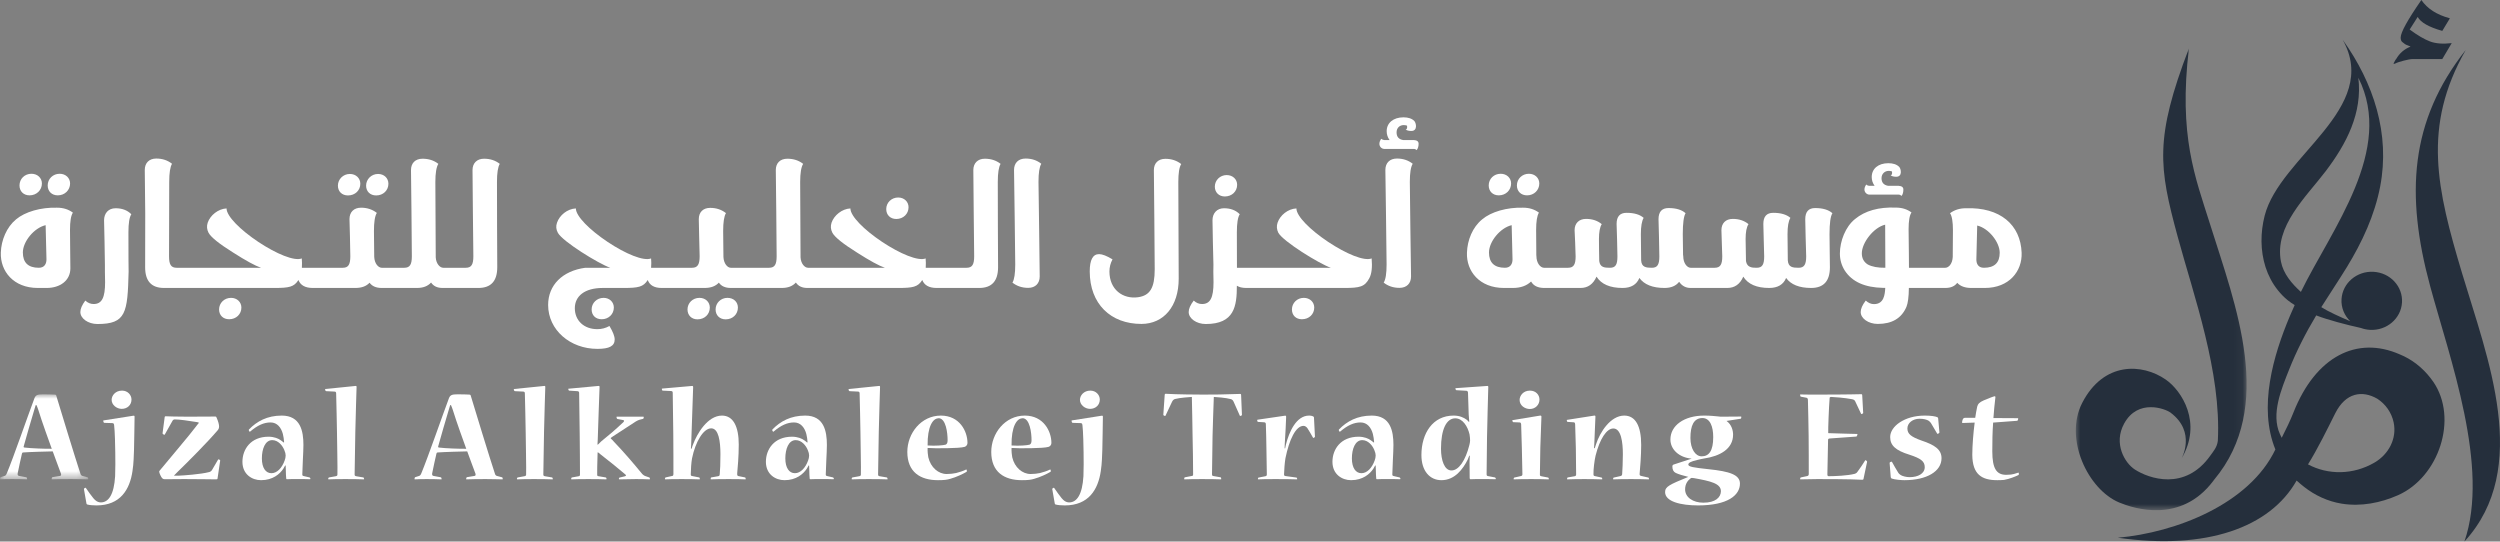 <?xml version="1.0" encoding="UTF-8"?>
<svg width="277px" height="60px" viewBox="0 0 277 60" version="1.1" xmlns="http://www.w3.org/2000/svg" xmlns:xlink="http://www.w3.org/1999/xlink">
    <rect x="0" y="0" width="277" height="60" fill="#808080" stroke="none"/>
    <title>logo</title>
    <defs>
        <polygon id="path-1" points="0 0 18.924 0 18.924 51.174 0 51.174"></polygon>
        <polygon id="path-3" points="0 0 9.781 0 9.781 9.422 0 9.422"></polygon>
    </defs>
    <g id="Page-1" stroke="none" stroke-width="1" fill="none" fill-rule="evenodd">
        <g id="home-v2" transform="translate(-1405, -81)">
            <g id="Rectangle-18-copy-18" transform="translate(-8.463, -184)">
                <g id="Group-33" transform="translate(7, 0)">
                    <g id="logo" transform="translate(1406.463, 265)">
                        <g id="Group-10" transform="translate(230, 0)">
                            <path d="M42.784,30.23 C40.025,20.991 38.34,14.053 43.208,5.532 C37,13.397 36.525,21.592 39.249,31.66 C41.43,39.721 45.893,51.777 43.058,60 C50.531,51.866 45.59,39.627 42.784,30.23" id="Fill-1" fill="#252F3C"></path>
                            <path d="M33.108,51.245 C30.727,52.639 27.932,52.635 25.727,51.453 C26.764,49.794 27.957,47.378 28.735,45.813 C29.894,43.484 31.746,43.22 33.414,44.186 C34.317,44.775 34.986,45.705 35.218,46.809 C35.591,48.58 34.676,50.325 33.108,51.245 M22.729,28.984 C21.975,25.067 25.515,21.827 27.691,18.961 C30.014,15.902 31.767,12.505 31.305,8.618 C35.338,16.625 28.342,25.376 24.939,32.343 C23.934,31.439 22.986,30.318 22.729,28.984 M39.322,41.914 C39.322,41.914 39.323,41.913 39.323,41.913 C39.321,41.91 39.317,41.907 39.314,41.903 C38.387,40.7 37.2,39.792 35.885,39.261 C31.147,37.179 26.576,39.495 24.122,45.688 C23.769,46.582 23.315,47.528 22.815,48.506 C22.743,48.369 22.674,48.23 22.61,48.086 C21.612,45.858 22.782,43.105 23.628,40.963 C24.45,38.882 25.481,36.876 26.637,34.947 C27.89,35.434 29.986,35.989 31.597,36.343 C31.909,36.457 32.244,36.528 32.595,36.548 C34.446,36.652 36.034,35.296 36.142,33.52 C36.251,31.743 34.839,30.219 32.987,30.115 C31.137,30.011 29.549,31.366 29.441,33.143 C29.382,34.09 29.76,34.964 30.404,35.591 C29.227,35.087 27.991,34.539 27.199,34.032 C28.134,32.544 29.121,31.086 30.038,29.588 C31.737,26.81 33.112,23.845 33.724,20.662 C34.842,14.844 33.006,9.201 29.569,4.402 C33.835,12.028 22.596,17.311 20.921,23.912 C20.45,25.766 20.435,27.765 21.023,29.597 C21.318,30.514 21.771,31.385 22.38,32.148 C22.704,32.554 23.07,32.936 23.479,33.265 C23.723,33.461 23.982,33.638 24.25,33.803 C24.07,34.2 23.895,34.598 23.726,34.999 C21.868,39.397 20.204,45.133 22.112,49.8 C19.226,55.845 11.105,59.006 4.655,59.58 C14.45,60.975 21.517,58.46 24.464,53.247 C24.751,53.507 25.039,53.746 25.308,53.957 C26.509,54.897 27.931,55.557 29.462,55.806 C31.583,56.151 33.778,55.722 35.713,54.862 C40.237,52.85 42.394,46.37 39.611,42.308 C39.518,42.173 39.421,42.042 39.322,41.914" id="Fill-3" fill="#252F3C"></path>
                            <path d="M35.777,6.881 C35.936,6.83 36.11,6.779 36.3,6.728 C36.489,6.677 36.678,6.634 36.868,6.598 C37.057,6.561 37.22,6.543 37.356,6.543 L40.605,6.543 L41.651,4.776 C40.681,4.893 39.878,4.831 39.242,4.591 C38.606,4.351 37.856,3.911 36.993,3.271 L37.879,1.876 C38.212,2.486 39.121,3.003 40.605,3.424 L41.447,2.028 C39.992,1.636 38.939,0.96 38.288,0 C36.758,2.21 35.993,3.599 35.993,4.166 C35.993,4.297 36.012,4.405 36.05,4.493 C36.087,4.58 36.152,4.653 36.243,4.711 L36.47,4.885 C36.531,4.929 36.641,4.98 36.799,5.038 C36.959,5.096 37.053,5.14 37.084,5.169 C36.402,5.431 35.872,5.889 35.493,6.543 C35.463,6.557 35.417,6.627 35.356,6.75 C35.296,6.874 35.25,6.957 35.22,7.001 L35.22,7.088 L35.379,7.045 C35.485,6.986 35.618,6.932 35.777,6.881" id="Fill-5" fill="#252F3C"></path>
                            <g id="Group-9" transform="translate(0, 5.358)">
                                <mask id="mask-2" fill="white">
                                    <use xlink:href="#path-1"></use>
                                </mask>
                                <g id="Clip-8"></g>
                                <path d="M15.222,47.937 C15.255,47.893 15.285,47.85 15.318,47.806 C22.117,39.677 17.737,28.593 14.86,19.439 C13.238,14.281 11.366,9.71 12.533,0 C8.705,10.009 9.205,13.175 11.272,20.81 C13.056,27.398 16.135,35.839 15.736,43.491 C15.64,44.214 15.267,44.611 14.921,45.101 C12.1,49.105 8.067,47.654 6.535,46.66 C5.43,45.942 4.137,43.789 5.359,41.566 C6.889,38.782 9.92,39.929 10.498,40.362 C13.377,42.52 11.709,45.454 11.709,45.454 C14.061,41.5 11.728,37.924 9.972,36.703 C7.359,34.887 3.081,34.683 0.71,39.278 C-1.331,43.235 1.333,48.878 4.818,50.324 C6.407,50.983 11.625,52.705 15.222,47.937" id="Fill-7" fill="#252F3C" mask="url(#mask-2)"></path>
                            </g>
                        </g>
                        <g id="Group-106" transform="translate(0, 13)">
                            <path d="M4.301,16.669 C3.122,16.669 2.533,16.099 2.533,14.971 C2.533,13.78 3.763,12.248 5.056,11.948 L5.149,15.737 C5.149,16.224 4.932,16.669 4.301,16.669 M6.318,10.012 C4.508,9.96 2.781,10.467 1.778,11.306 C0.733,12.165 0.133,13.614 0.092,14.991 C0.019,17.052 1.498,18.905 4.187,18.905 L5.18,18.905 C6.639,18.905 7.797,18.097 7.797,16.731 C7.797,16.617 7.787,15.934 7.776,14.681 L7.756,12.476 C7.756,11.533 7.859,10.892 8.076,10.56 C7.59,10.198 7.011,10.012 6.318,10.012" id="Fill-1" fill="#FFFFFF"></path>
                            <path d="M6.401,8.645 C7.177,8.645 7.766,8.065 7.766,7.33 C7.766,6.719 7.28,6.253 6.608,6.253 C5.873,6.253 5.284,6.812 5.284,7.547 C5.284,8.2 5.739,8.645 6.401,8.645" id="Fill-3" fill="#FFFFFF"></path>
                            <path d="M3.277,8.645 C4.053,8.645 4.643,8.065 4.643,7.33 C4.643,6.719 4.156,6.253 3.484,6.253 C2.739,6.253 2.16,6.812 2.16,7.547 C2.16,8.2 2.615,8.645 3.277,8.645" id="Fill-5" fill="#FFFFFF"></path>
                            <path d="M12.803,10.074 C12.017,10.074 11.531,10.622 11.531,11.409 C11.531,11.565 11.552,12.362 11.583,13.78 C11.614,15.199 11.624,16.048 11.624,16.327 L11.624,17.104 C11.634,17.466 11.645,17.859 11.645,18.263 C11.645,19.992 11.283,20.686 10.373,20.686 C10.042,20.686 9.731,20.562 9.452,20.303 C9.09,20.789 8.904,21.214 8.904,21.576 C8.904,22.28 9.752,22.901 10.797,22.901 C13.972,22.901 14.137,21.669 14.251,17.104 C14.241,16.783 14.23,15.333 14.23,12.734 C14.23,11.741 14.334,11.078 14.551,10.736 C14.106,10.291 13.527,10.074 12.803,10.074" id="Fill-7" fill="#FFFFFF"></path>
                            <path d="M25.598,20.002 C24.853,20.002 24.274,20.572 24.274,21.286 C24.274,21.939 24.729,22.373 25.391,22.373 C26.166,22.373 26.746,21.814 26.746,21.079 C26.746,20.468 26.259,20.002 25.598,20.002" id="Fill-9" fill="#FFFFFF"></path>
                            <path d="M38.557,8.655 C39.343,8.655 39.923,8.096 39.923,7.361 C39.923,6.74 39.437,6.274 38.764,6.274 C38.03,6.274 37.44,6.854 37.44,7.568 C37.44,8.22 37.895,8.655 38.557,8.655" id="Fill-11" fill="#FFFFFF"></path>
                            <path d="M41.681,8.655 C42.457,8.655 43.036,8.096 43.036,7.361 C43.036,6.74 42.56,6.274 41.888,6.274 C41.153,6.274 40.564,6.854 40.564,7.568 C40.564,8.22 41.019,8.655 41.681,8.655" id="Fill-13" fill="#FFFFFF"></path>
                            <path d="M53.627,4.586 C52.841,4.586 52.355,5.083 52.355,5.839 C52.355,5.994 52.365,7.558 52.396,10.519 L52.448,15.395 C52.448,16.296 52.241,16.669 51.61,16.669 L50.307,16.669 L49.893,16.669 L49.107,16.669 C48.745,16.669 48.321,16.224 48.28,15.519 C48.249,9.96 48.238,7.175 48.238,7.164 C48.238,6.171 48.352,5.498 48.569,5.156 C48.083,4.773 47.494,4.586 46.821,4.586 C46.004,4.586 45.539,5.083 45.539,5.839 L45.591,10.519 C45.622,13.48 45.632,15.105 45.632,15.395 C45.632,16.296 45.425,16.669 44.794,16.669 L43.491,16.669 L43.077,16.669 L42.291,16.669 C41.919,16.658 41.495,16.213 41.464,15.457 L41.433,12.6 C41.433,11.606 41.536,10.933 41.753,10.591 C41.267,10.208 40.678,10.012 40.005,10.012 C39.209,10.012 38.723,10.498 38.723,11.275 C38.723,11.43 38.744,12.082 38.775,13.242 C38.806,14.391 38.816,15.105 38.816,15.385 C38.816,16.296 38.609,16.669 37.988,16.669 L36.675,16.669 L36.261,16.669 L33.448,16.669 C33.468,16.306 33.468,15.954 33.437,15.633 C32.62,15.965 30.614,15.126 28.618,13.801 C26.632,12.476 25.101,10.954 25.101,10.094 C24.181,10.136 23.291,10.85 23.012,11.678 C22.888,12.061 22.919,12.424 23.105,12.786 C23.363,13.273 24.274,14.008 25.846,14.991 C27.242,15.882 28.266,16.441 28.918,16.669 L21.812,16.669 L21.192,16.669 L19.568,16.669 C18.937,16.669 18.73,16.296 18.73,15.395 C18.73,15.292 18.73,13.915 18.74,11.264 C18.75,8.624 18.75,7.247 18.75,7.154 C18.75,6.16 18.854,5.487 19.061,5.146 C18.575,4.763 17.995,4.566 17.313,4.566 C16.527,4.566 16.041,5.052 16.041,5.829 L16.092,10.664 C16.082,13.138 16.082,15.116 16.082,16.617 C16.082,18.139 16.775,18.905 18.171,18.905 L21.192,18.905 L21.812,18.905 L30.407,18.905 C32.031,18.905 32.579,18.801 33.065,18.025 C33.293,18.605 33.81,18.895 34.617,18.905 L36.261,18.905 L36.675,18.905 L39.385,18.905 C40.078,18.905 40.595,18.708 40.947,18.325 C41.226,18.708 41.671,18.905 42.291,18.905 L43.077,18.905 L43.491,18.905 L46.201,18.905 C46.883,18.905 47.401,18.708 47.763,18.305 C48.032,18.708 48.456,18.905 49.035,18.905 L49.893,18.905 L50.307,18.905 L53.006,18.905 C54.403,18.905 55.096,18.139 55.096,16.607 L55.075,11.968 C55.065,8.997 55.065,7.392 55.065,7.164 C55.065,6.171 55.168,5.498 55.375,5.156 C54.889,4.773 54.31,4.586 53.627,4.586" id="Fill-15" fill="#FFFFFF"></path>
                            <path d="M65.553,21.286 C65.553,21.939 65.997,22.373 66.67,22.373 C67.425,22.373 68.014,21.814 68.014,21.079 C68.014,20.468 67.538,20.002 66.877,20.002 C66.132,20.002 65.553,20.572 65.553,21.286" id="Fill-17" fill="#FFFFFF"></path>
                            <path d="M77.499,20.002 C76.754,20.002 76.175,20.572 76.175,21.286 C76.175,21.939 76.63,22.384 77.282,22.384 C78.068,22.384 78.647,21.825 78.647,21.079 C78.647,20.468 78.171,20.002 77.499,20.002" id="Fill-19" fill="#FFFFFF"></path>
                            <path d="M80.602,20.002 C79.867,20.002 79.288,20.572 79.288,21.286 C79.288,21.939 79.743,22.384 80.405,22.384 C81.181,22.384 81.76,21.825 81.76,21.079 C81.76,20.468 81.295,20.002 80.602,20.002" id="Fill-21" fill="#FFFFFF"></path>
                            <path d="M99.312,11.264 C100.088,11.264 100.667,10.695 100.667,9.96 C100.667,9.349 100.181,8.883 99.519,8.883 C98.774,8.883 98.195,9.453 98.195,10.167 C98.195,10.819 98.65,11.264 99.312,11.264" id="Fill-23" fill="#FFFFFF"></path>
                            <path d="M109.117,4.586 C108.331,4.586 107.845,5.083 107.845,5.839 C107.845,5.994 107.856,7.558 107.887,10.519 L107.938,15.395 C107.938,16.296 107.731,16.669 107.101,16.669 L105.797,16.669 L105.384,16.669 L102.57,16.669 C102.591,16.306 102.591,15.954 102.56,15.633 C101.743,15.965 99.736,15.126 97.74,13.801 C95.754,12.476 94.224,10.954 94.224,10.094 C93.303,10.136 92.413,10.85 92.134,11.678 C92.01,12.061 92.041,12.424 92.227,12.786 C92.486,13.273 93.396,14.008 94.968,14.991 C96.364,15.882 97.388,16.441 98.04,16.669 L90.727,16.669 L90.314,16.669 L89.528,16.669 C89.166,16.669 88.742,16.224 88.7,15.519 C88.669,9.96 88.659,7.175 88.659,7.164 C88.659,6.171 88.773,5.498 88.99,5.156 C88.504,4.773 87.914,4.586 87.242,4.586 C86.425,4.586 85.959,5.083 85.959,5.839 L86.011,10.519 C86.042,13.48 86.052,15.105 86.052,15.395 C86.052,16.296 85.846,16.669 85.215,16.669 L83.911,16.669 L83.498,16.669 L80.974,16.669 C80.602,16.669 80.188,16.203 80.157,15.468 L80.126,12.61 C80.126,11.616 80.229,10.954 80.436,10.612 C79.95,10.229 79.371,10.032 78.688,10.032 C77.902,10.032 77.426,10.508 77.426,11.285 C77.426,11.44 77.437,12.093 77.468,13.242 C77.499,14.391 77.52,15.105 77.52,15.385 C77.52,16.296 77.302,16.669 76.682,16.669 L75.378,16.669 L74.965,16.669 L72.141,16.669 C72.172,16.306 72.172,15.954 72.141,15.633 C71.313,15.965 69.307,15.126 67.321,13.801 C65.335,12.476 63.805,10.954 63.805,10.094 C62.863,10.136 61.995,10.85 61.715,11.678 C61.581,12.061 61.612,12.424 61.808,12.786 C62.315,13.749 66.318,16.213 67.611,16.669 L64.849,16.669 C62.315,17.01 60.733,18.594 60.733,20.789 C60.733,23.564 63.174,25.655 66.194,25.655 C67.507,25.655 68.107,25.345 68.107,24.61 C68.107,24.258 67.911,23.761 67.528,23.119 C67.104,23.357 66.659,23.471 66.183,23.471 C64.704,23.471 63.691,22.518 63.691,21.152 C63.691,19.816 64.767,18.915 66.763,18.905 L69.1,18.905 C70.724,18.905 71.282,18.801 71.769,18.025 C71.986,18.615 72.503,18.905 73.31,18.905 L74.965,18.905 L75.378,18.905 L78.078,18.905 C78.771,18.905 79.288,18.708 79.65,18.315 C79.919,18.708 80.364,18.905 80.974,18.905 L83.498,18.905 L83.911,18.905 L86.621,18.905 C87.304,18.905 87.821,18.708 88.183,18.305 C88.452,18.708 88.876,18.905 89.455,18.905 L90.314,18.905 L90.727,18.905 L99.529,18.905 C101.153,18.905 101.701,18.801 102.187,18.025 C102.415,18.605 102.932,18.895 103.739,18.905 L105.384,18.905 L105.797,18.905 L108.497,18.905 C109.893,18.905 110.586,18.139 110.586,16.607 L110.565,11.968 C110.555,8.997 110.555,7.392 110.555,7.164 C110.555,6.171 110.659,5.498 110.865,5.156 C110.379,4.773 109.8,4.586 109.117,4.586" id="Fill-25" fill="#FFFFFF"></path>
                            <path d="M113.637,4.566 C112.841,4.566 112.355,5.052 112.355,5.829 C112.355,5.994 112.376,7.734 112.427,11.037 L112.489,16.306 C112.489,17.3 112.386,17.973 112.179,18.315 C112.665,18.698 113.244,18.895 113.927,18.895 C114.713,18.895 115.199,18.408 115.199,17.632 L115.137,12.424 C115.085,9.121 115.065,7.371 115.065,7.154 C115.065,6.16 115.168,5.487 115.375,5.146 C114.899,4.762 114.32,4.566 113.637,4.566" id="Fill-27" fill="#FFFFFF"></path>
                            <path d="M129.131,4.597 C128.335,4.597 127.849,5.073 127.849,5.85 L127.9,11.254 C127.931,14.691 127.942,16.555 127.942,16.845 C127.942,18.905 127.414,19.733 126.121,19.93 C124.415,20.178 122.925,19.081 122.925,17.083 C122.925,16.607 123.039,16.161 123.267,15.737 C122.636,15.354 122.139,15.157 121.777,15.157 C121.084,15.157 120.743,15.799 120.743,17.072 C120.743,20.665 123.06,22.901 126.483,22.891 C128.935,22.881 130.6,20.945 130.6,17.89 C130.6,17.776 130.589,16.027 130.579,12.621 L130.558,7.175 C130.558,6.181 130.662,5.518 130.879,5.177 C130.393,4.794 129.803,4.597 129.131,4.597" id="Fill-29" fill="#FFFFFF"></path>
                            <path d="M135.709,8.769 C136.495,8.769 137.075,8.21 137.075,7.475 C137.075,6.864 136.589,6.398 135.916,6.398 C135.182,6.398 134.603,6.968 134.603,7.682 C134.603,8.314 135.058,8.769 135.709,8.769" id="Fill-31" fill="#FFFFFF"></path>
                            <path d="M147.159,13.801 C145.173,12.476 143.642,10.954 143.642,10.094 C142.701,10.136 141.832,10.85 141.553,11.678 C141.429,12.061 141.46,12.424 141.636,12.786 C142.164,13.749 146.156,16.213 147.449,16.669 L140.146,16.669 L139.733,16.669 L137.054,16.669 C137.044,15.406 137.044,14.091 137.044,12.734 C137.044,11.74 137.147,11.078 137.364,10.736 C136.92,10.291 136.34,10.074 135.616,10.074 C134.841,10.074 134.344,10.622 134.344,11.409 C134.344,11.565 134.354,12.362 134.386,13.78 C134.427,15.198 134.448,16.048 134.448,16.327 C134.448,16.783 134.448,17.041 134.437,17.104 C134.448,17.466 134.458,17.859 134.458,18.263 C134.458,19.992 134.096,20.686 133.186,20.686 C132.844,20.686 132.544,20.562 132.265,20.303 C131.893,20.789 131.707,21.214 131.707,21.576 C131.707,22.28 132.555,22.901 133.599,22.901 C136.775,22.901 137.044,20.924 137.044,18.657 C137.302,18.822 137.643,18.905 138.088,18.905 L139.733,18.905 L140.146,18.905 L148.938,18.905 C150.676,18.905 151.213,18.781 151.72,17.828 C151.979,17.352 152.062,16.617 151.979,15.633 C151.151,15.965 149.155,15.126 147.159,13.801" id="Fill-33" fill="#FFFFFF"></path>
                            <path d="M144.46,20.002 C143.725,20.002 143.146,20.572 143.146,21.286 C143.146,21.939 143.591,22.373 144.253,22.373 C145.039,22.373 145.618,21.814 145.618,21.079 C145.618,20.468 145.132,20.002 144.46,20.002" id="Fill-35" fill="#FFFFFF"></path>
                            <path d="M156.644,2.516 L155.465,2.516 C154.978,2.433 154.74,2.153 154.74,1.667 C154.74,1.18 155.072,0.859 155.537,0.859 C155.651,0.859 155.775,0.88 155.899,0.921 L155.899,0.932 C155.951,1.17 155.868,1.356 155.744,1.356 C155.899,1.46 156.116,1.511 156.375,1.511 C157.088,1.511 156.923,0.642 156.706,0.404 C156.437,0.135 156.033,0 155.506,0 C154.379,0 153.644,0.621 153.644,1.532 C153.644,1.895 153.748,2.216 153.965,2.516 L153.365,2.516 C153.251,2.505 153.148,2.464 153.044,2.381 C152.91,2.557 152.837,2.744 152.837,2.94 C152.837,3.199 153.024,3.468 153.344,3.499 L156.644,3.499 C156.757,3.499 156.871,3.541 156.964,3.634 C157.109,3.458 157.181,3.22 157.181,2.93 C157.181,2.671 157.006,2.536 156.644,2.516" id="Fill-37" fill="#FFFFFF"></path>
                            <path d="M154.782,4.566 C153.986,4.566 153.499,5.052 153.499,5.829 C153.499,5.994 153.52,7.734 153.572,11.037 L153.634,16.306 C153.634,17.3 153.53,17.973 153.313,18.315 C153.799,18.698 154.379,18.895 155.061,18.895 C155.858,18.895 156.344,18.408 156.344,17.632 C156.344,17.466 156.323,15.726 156.271,12.424 L156.209,7.154 C156.209,6.16 156.313,5.487 156.53,5.146 C156.044,4.762 155.465,4.566 154.782,4.566" id="Fill-39" fill="#FFFFFF"></path>
                            <path d="M166.066,8.645 C166.852,8.645 167.431,8.065 167.431,7.33 C167.431,6.719 166.945,6.253 166.273,6.253 C165.528,6.253 164.949,6.812 164.949,7.547 C164.949,8.2 165.404,8.645 166.066,8.645" id="Fill-41" fill="#FFFFFF"></path>
                            <path d="M169.2,8.645 C169.976,8.645 170.555,8.065 170.555,7.33 C170.555,6.719 170.069,6.253 169.397,6.253 C168.662,6.253 168.073,6.812 168.073,7.547 C168.073,8.2 168.528,8.645 169.2,8.645" id="Fill-43" fill="#FFFFFF"></path>
                            <path d="M166.749,16.669 C165.57,16.669 164.98,16.099 164.98,14.971 C164.98,13.78 166.211,12.248 167.493,11.948 L167.587,15.737 C167.587,16.224 167.369,16.669 166.749,16.669 M201.118,10.053 C200.384,10.053 200.022,10.467 200.022,11.295 C200.022,11.451 200.033,12.103 200.064,13.252 C200.105,14.412 200.126,15.126 200.126,15.406 C200.126,16.306 199.908,16.669 199.288,16.669 C198.636,16.669 198.14,16.617 198.088,15.84 L198.057,12.952 C198.057,12.082 198.16,11.482 198.378,11.14 C197.954,10.767 197.312,10.581 196.475,10.581 C195.74,10.581 195.378,10.995 195.378,11.813 C195.378,11.968 195.389,12.538 195.42,13.511 C195.451,14.494 195.471,15.126 195.471,15.406 C195.471,16.306 195.265,16.669 194.644,16.669 C194.323,16.669 194.106,16.648 193.992,16.596 C193.682,16.503 193.506,16.275 193.454,15.923 L193.434,14.702 C193.423,14.101 193.413,13.697 193.413,13.48 C193.413,12.714 193.517,12.165 193.734,11.834 C193.268,11.451 192.689,11.254 191.996,11.254 C191.21,11.254 190.734,11.73 190.734,12.507 C190.734,12.662 190.745,13.107 190.776,13.853 C190.807,14.608 190.827,15.126 190.827,15.406 C190.827,16.306 190.61,16.669 189.99,16.669 L188.521,16.669 L188.107,16.669 L187.321,16.669 C186.948,16.669 186.504,16.182 186.504,15.385 C186.504,15.323 186.494,15.271 186.483,15.23 C186.462,13.946 186.452,13.19 186.452,12.952 C186.452,11.741 186.555,10.964 186.762,10.622 C186.338,10.239 185.707,10.053 184.87,10.053 C184.135,10.053 183.763,10.467 183.763,11.295 C183.763,11.451 183.784,12.103 183.815,13.252 C183.846,14.412 183.856,15.126 183.856,15.406 C183.856,16.306 183.649,16.669 183.029,16.669 C182.398,16.669 181.881,16.617 181.839,15.84 L181.808,12.952 C181.808,12.082 181.912,11.482 182.118,11.14 C181.694,10.767 181.063,10.581 180.215,10.581 C179.481,10.581 179.119,10.995 179.119,11.813 C179.119,11.968 179.14,12.538 179.171,13.511 C179.202,14.494 179.212,15.126 179.212,15.406 C179.212,16.306 179.016,16.669 178.385,16.669 C177.764,16.669 177.288,16.627 177.195,15.923 L177.175,14.702 C177.164,14.101 177.164,13.697 177.164,13.48 C177.164,12.714 177.268,12.165 177.474,11.834 C177.009,11.451 176.43,11.254 175.737,11.254 C174.961,11.254 174.465,11.73 174.465,12.507 C174.465,12.662 174.485,13.107 174.527,13.853 C174.558,14.608 174.579,15.126 174.579,15.406 C174.579,16.306 174.361,16.669 173.741,16.669 L172.272,16.669 L171.858,16.669 L171.062,16.669 C170.679,16.658 170.234,16.161 170.234,15.364 C170.234,15.333 170.234,15.302 170.224,15.271 L170.203,12.476 C170.203,11.533 170.307,10.892 170.514,10.56 C170.028,10.198 169.448,10.012 168.766,10.012 C166.956,9.96 165.218,10.467 164.225,11.306 C163.16,12.165 162.581,13.614 162.539,14.991 C162.457,17.052 163.935,18.905 166.635,18.905 L167.628,18.905 C168.476,18.905 169.148,18.667 169.645,18.191 C169.903,18.656 170.379,18.895 171.062,18.905 L171.858,18.905 L172.272,18.905 L175.127,18.905 C175.933,18.905 176.523,18.491 176.895,17.652 C177.423,18.491 178.385,18.905 179.781,18.905 C180.722,18.905 181.343,18.532 181.643,17.797 C182.18,18.532 183.111,18.905 184.425,18.905 C185.159,18.905 185.697,18.677 186.049,18.222 C186.359,18.677 186.783,18.905 187.321,18.905 L188.107,18.905 L188.521,18.905 L191.386,18.905 C192.203,18.905 192.793,18.491 193.155,17.652 C193.682,18.491 194.634,18.905 196.03,18.905 C196.971,18.905 197.602,18.532 197.902,17.797 C198.429,18.532 199.36,18.905 200.674,18.905 C202.06,18.905 202.753,18.139 202.753,16.617 C202.753,16.503 202.742,15.923 202.732,14.867 L202.711,12.952 C202.711,11.741 202.815,10.964 203.032,10.622 C202.598,10.239 201.956,10.053 201.118,10.053" id="Fill-45" fill="#FFFFFF"></path>
                            <path d="M207.087,8.562 L210.365,8.562 C210.479,8.562 210.593,8.614 210.696,8.707 C210.831,8.531 210.893,8.293 210.893,7.993 C210.893,7.744 210.717,7.61 210.365,7.589 L209.207,7.589 C208.721,7.506 208.473,7.227 208.473,6.74 C208.473,6.274 208.814,5.932 209.279,5.932 C209.393,5.932 209.507,5.953 209.631,5.995 L209.631,6.015 C209.683,6.233 209.6,6.429 209.476,6.429 C209.631,6.533 209.848,6.585 210.107,6.585 C210.81,6.585 210.644,5.705 210.427,5.487 C210.158,5.218 209.755,5.083 209.227,5.083 C208.11,5.083 207.387,5.694 207.387,6.616 C207.387,6.968 207.49,7.289 207.707,7.589 L207.097,7.589 C206.983,7.579 206.88,7.537 206.787,7.444 C206.652,7.62 206.58,7.806 206.58,8.003 C206.58,8.262 206.787,8.531 207.087,8.562" id="Fill-47" fill="#FFFFFF"></path>
                            <path d="M219.819,16.669 C219.188,16.669 218.981,16.234 218.981,15.747 L219.074,11.989 C220.346,12.289 221.567,13.832 221.567,15.002 C221.567,16.11 220.988,16.669 219.819,16.669 M206.952,16.306 C206.507,16.027 206.29,15.613 206.29,15.064 C206.29,13.894 207.604,12.186 208.876,11.896 C208.876,11.917 208.886,13.511 208.897,16.669 C208.059,16.679 207.418,16.555 206.952,16.306 M223.997,15.012 C223.884,11.896 221.608,9.939 217.812,10.074 C217.13,10.074 216.551,10.26 216.064,10.622 C216.282,10.943 216.385,11.575 216.385,12.517 L216.364,15.468 C216.344,15.851 216.24,16.151 216.054,16.389 C215.889,16.575 215.713,16.669 215.537,16.669 L214.295,16.669 L213.882,16.669 L211.513,16.669 C211.513,16.503 211.513,15.985 211.503,15.116 C211.493,14.712 211.493,14.453 211.493,14.319 C211.482,13.573 211.472,12.931 211.472,12.403 C211.472,11.482 211.575,10.861 211.793,10.54 C211.306,10.177 210.727,10.001 210.055,10.001 C208.162,9.929 206.652,10.353 205.545,11.264 C204.48,12.103 203.86,13.728 203.86,15.085 C203.86,15.789 204.046,16.42 204.408,16.99 C205.215,18.222 206.621,18.853 208.628,18.895 L208.886,18.895 C208.845,19.63 208.752,20.696 207.635,20.696 C207.314,20.696 207.004,20.562 206.725,20.303 C206.352,20.789 206.166,21.214 206.166,21.576 C206.166,22.28 207.014,22.891 208.059,22.891 C209.641,22.891 210.696,22.259 211.234,20.996 C211.4,20.593 211.493,19.899 211.503,18.905 L213.882,18.905 L214.295,18.905 L215.537,18.905 C216.147,18.905 216.581,18.719 216.861,18.336 C217.212,18.719 217.73,18.905 218.423,18.905 L219.922,18.905 C222.611,18.905 224.07,17.052 223.997,15.012" id="Fill-49" fill="#FFFFFF"></path>
                            <g id="Group-53" transform="translate(0, 30.691)">
                                <mask id="mask-4" fill="white">
                                    <use xlink:href="#path-3"></use>
                                </mask>
                                <g id="Clip-52"></g>
                                <path d="M2.697,5.896 C2.651,5.896 2.604,5.85 2.619,5.79 C2.914,4.741 3.41,2.978 3.798,1.717 C3.829,1.58 3.875,1.428 3.953,1.201 L4.046,1.201 C4.139,1.413 4.201,1.596 4.247,1.732 C4.666,3.1 5.472,5.303 5.735,6.033 C5.069,6.048 3.41,5.987 2.697,5.896 M9.781,9.391 C9.781,9.285 9.75,9.209 9.703,9.194 L9.13,9.042 C9.037,9.011 8.959,8.935 8.928,8.844 C8.308,6.975 6.712,1.732 6.216,0.091 C6.2,0.061 6.138,0.03 6.092,0.03 C5.751,0.015 5.332,0 4.79,0 L4.774,0 C4.154,0 3.953,0.076 3.813,0.441 C3.116,2.295 1.504,6.96 0.744,8.783 C0.667,8.966 0.589,9.027 0.465,9.057 L0.077,9.178 C0.031,9.194 -2.13724864e-05,9.33 -2.13724864e-05,9.376 C-2.13724864e-05,9.406 -2.13724864e-05,9.422 0.031,9.422 C0.341,9.406 0.806,9.391 1.333,9.391 C1.953,9.391 2.573,9.406 2.961,9.422 C2.992,9.422 3.007,9.422 3.007,9.391 C3.007,9.3 2.961,9.194 2.914,9.194 L2.108,9.042 C2,9.011 1.938,8.966 1.953,8.783 C2.046,8.236 2.341,7.005 2.434,6.565 C2.449,6.489 2.496,6.443 2.542,6.443 C3.348,6.382 5.146,6.337 5.844,6.322 C6.014,6.838 6.588,8.297 6.758,8.799 C6.789,8.92 6.774,9.027 6.65,9.042 L5.813,9.178 C5.766,9.194 5.72,9.3 5.72,9.391 C5.72,9.406 5.72,9.422 5.766,9.422 C6.185,9.406 7.022,9.391 7.89,9.391 C8.665,9.391 9.409,9.422 9.734,9.422 C9.765,9.422 9.781,9.406 9.781,9.391" id="Fill-51" fill="#FFFFFF" mask="url(#mask-4)"></path>
                            </g>
                            <path d="M13.485,32.302 C14.12,32.302 14.57,31.861 14.57,31.269 C14.57,30.752 14.136,30.281 13.531,30.281 L13.516,30.281 C12.787,30.281 12.369,30.828 12.369,31.299 C12.369,31.876 12.942,32.302 13.485,32.302" id="Fill-54" fill="#FFFFFF"></path>
                            <path d="M14.771,33.062 L11.485,33.578 C11.439,33.578 11.439,33.594 11.439,33.639 C11.439,33.7 11.485,33.852 11.563,33.852 L12.477,33.882 C12.617,33.898 12.632,34.004 12.648,34.141 C12.725,34.703 12.772,36.603 12.772,37.134 C12.787,37.773 12.787,39.095 12.756,39.763 C12.632,41.8 12.028,42.666 11.175,42.666 C10.989,42.666 10.819,42.605 10.679,42.514 C10.571,42.438 10.478,42.362 10.338,42.195 C10.075,41.876 9.78,41.45 9.517,41.07 C9.501,41.04 9.486,41.04 9.47,41.04 C9.424,41.04 9.284,41.131 9.3,41.192 L9.579,42.787 C9.594,42.848 9.61,42.878 9.656,42.894 C9.904,42.97 10.323,43 10.695,43 C13.345,43 14.384,41.222 14.678,39.201 C14.818,38.32 14.818,37.484 14.849,36.83 C14.88,35.979 14.895,33.806 14.911,33.183 C14.911,33.077 14.88,33.047 14.771,33.062" id="Fill-56" fill="#FFFFFF"></path>
                            <path d="M24.211,37.894 C24.195,37.894 24.18,37.894 24.164,37.924 L23.498,39.064 C23.42,39.201 23.296,39.277 23.172,39.307 C22.242,39.551 20.289,39.687 19.824,39.702 C19.654,39.702 19.483,39.718 19.297,39.702 L19.282,39.687 C19.406,39.566 19.576,39.399 19.669,39.292 C20.739,38.259 22.971,36.025 24.133,34.657 C24.257,34.505 24.273,34.369 24.273,34.232 C24.273,34.065 24.195,33.7 23.978,33.229 C23.963,33.183 23.932,33.153 23.87,33.153 C23.575,33.153 22.18,33.168 20.816,33.168 C19.638,33.168 18.677,33.138 18.352,33.123 C18.29,33.123 18.243,33.168 18.243,33.244 L18.011,35.007 C17.995,35.068 18.15,35.174 18.212,35.174 C18.228,35.174 18.243,35.174 18.259,35.144 L19.096,33.654 C19.158,33.533 19.235,33.472 19.375,33.472 C19.855,33.472 20.971,33.624 21.669,33.746 C21.793,33.761 21.917,33.776 22.025,33.822 L22.025,33.867 C21.932,33.989 21.793,34.141 21.7,34.277 C21.002,35.22 18.987,37.56 17.67,39.171 C17.654,39.201 17.639,39.231 17.639,39.277 C17.639,39.338 17.716,39.535 17.763,39.642 C17.933,40.006 18.042,40.098 18.259,40.098 C18.894,40.098 19.328,40.082 20.413,40.082 C22.087,40.082 23.42,40.113 23.963,40.113 C24.056,40.113 24.102,40.082 24.102,40.022 L24.397,38.031 C24.412,37.97 24.273,37.894 24.211,37.894" id="Fill-58" fill="#FFFFFF"></path>
                            <path d="M31.542,38.016 C31.248,38.851 30.69,39.429 30.085,39.429 L30.07,39.429 C29.45,39.429 29.016,38.851 29.016,37.788 C29.016,36.754 29.372,35.767 30.163,35.767 C30.829,35.767 31.31,36.375 31.511,36.891 C31.604,37.104 31.651,37.301 31.651,37.469 C31.651,37.651 31.604,37.849 31.542,38.016 M34.301,39.9 L33.65,39.748 C33.526,39.718 33.495,39.672 33.495,39.566 C33.495,39.323 33.526,38.654 33.557,37.97 C33.588,37.453 33.619,36.587 33.619,36.299 C33.619,34.764 33.294,33.047 31.217,33.047 C29.605,33.047 28.458,33.685 27.59,34.581 C27.512,34.657 27.636,34.84 27.682,34.84 C27.698,34.84 27.713,34.825 27.729,34.809 C28.535,34.126 29.233,33.806 29.977,33.806 C30.721,33.806 31.155,34.384 31.341,35.083 C31.403,35.341 31.465,35.691 31.48,36.01 L31.418,36.025 C31.325,35.934 31.201,35.843 31.108,35.782 C30.876,35.6 30.38,35.387 29.76,35.387 C27.76,35.387 26.861,36.8 26.861,38.168 C26.861,39.551 27.915,40.204 28.923,40.204 C30.225,40.204 31,39.52 31.387,38.943 C31.465,38.821 31.542,38.684 31.604,38.563 L31.651,38.593 C31.651,38.715 31.666,38.943 31.666,39.019 C31.666,39.353 31.697,39.9 31.713,40.022 C31.713,40.082 31.744,40.098 31.79,40.098 C32.054,40.082 32.379,40.082 32.906,40.082 C33.511,40.082 34.146,40.082 34.332,40.098 C34.379,40.098 34.394,40.082 34.394,40.052 C34.394,39.991 34.363,39.93 34.301,39.9" id="Fill-60" fill="#FFFFFF"></path>
                            <path d="M40.253,39.9 L39.447,39.763 C39.339,39.733 39.292,39.702 39.292,39.566 C39.292,39.277 39.354,35.934 39.37,34.84 C39.401,33.077 39.509,30.083 39.509,29.886 C39.509,29.779 39.478,29.749 39.385,29.764 L36.068,30.099 C36.021,30.099 36.021,30.129 36.021,30.159 C36.021,30.235 36.083,30.342 36.145,30.342 L37.06,30.387 C37.199,30.387 37.246,30.463 37.246,30.6 C37.261,31.223 37.339,34.445 37.339,34.992 C37.339,35.524 37.417,39.155 37.386,39.581 C37.386,39.702 37.323,39.733 37.215,39.763 L36.455,39.9 C36.393,39.915 36.362,40.022 36.362,40.067 C36.362,40.098 36.378,40.113 36.409,40.113 C36.734,40.098 37.401,40.082 38.253,40.082 C39.168,40.082 39.912,40.098 40.315,40.113 C40.346,40.113 40.346,40.098 40.346,40.082 C40.346,40.006 40.3,39.9 40.253,39.9" id="Fill-62" fill="#FFFFFF"></path>
                            <path d="M48.623,36.587 C48.576,36.587 48.53,36.542 48.545,36.481 C48.84,35.432 49.336,33.67 49.723,32.408 C49.754,32.272 49.801,32.12 49.878,31.892 L49.971,31.892 C50.064,32.104 50.126,32.287 50.173,32.424 C50.591,33.791 51.397,35.995 51.661,36.724 C50.994,36.739 49.336,36.679 48.623,36.587 M55.629,39.885 L55.055,39.733 C54.962,39.702 54.885,39.626 54.854,39.535 C54.234,37.666 52.637,32.424 52.141,30.782 C52.126,30.752 52.064,30.722 52.017,30.722 C51.676,30.706 51.258,30.691 50.715,30.691 L50.7,30.691 C50.08,30.691 49.878,30.767 49.739,31.132 C49.041,32.986 47.429,37.651 46.67,39.474 C46.592,39.657 46.515,39.718 46.391,39.748 L46.003,39.87 C45.957,39.885 45.926,40.022 45.926,40.067 C45.926,40.097 45.926,40.113 45.957,40.113 C46.267,40.097 46.732,40.082 47.259,40.082 C47.879,40.082 48.499,40.097 48.886,40.113 C48.917,40.113 48.933,40.113 48.933,40.082 C48.933,39.991 48.886,39.885 48.84,39.885 L48.034,39.733 C47.925,39.702 47.863,39.657 47.879,39.474 C47.972,38.927 48.266,37.697 48.359,37.256 C48.375,37.18 48.421,37.134 48.468,37.134 C49.274,37.074 51.072,37.028 51.769,37.013 C51.94,37.529 52.513,38.988 52.684,39.49 C52.715,39.611 52.699,39.718 52.575,39.733 L51.738,39.87 C51.692,39.885 51.645,39.991 51.645,40.082 C51.645,40.097 51.645,40.113 51.692,40.113 C52.11,40.097 52.947,40.082 53.815,40.082 C54.59,40.082 55.334,40.113 55.66,40.113 C55.691,40.113 55.706,40.097 55.706,40.082 C55.706,39.976 55.675,39.9 55.629,39.885" id="Fill-64" fill="#FFFFFF"></path>
                            <path d="M61.162,39.9 L60.356,39.763 C60.248,39.733 60.201,39.702 60.201,39.566 C60.201,39.277 60.263,35.934 60.279,34.84 C60.309,33.077 60.418,30.083 60.418,29.886 C60.418,29.779 60.387,29.749 60.294,29.764 L56.977,30.099 C56.93,30.099 56.93,30.129 56.93,30.159 C56.93,30.235 56.992,30.342 57.054,30.342 L57.969,30.387 C58.108,30.387 58.155,30.463 58.155,30.6 C58.17,31.223 58.248,34.445 58.248,34.992 C58.248,35.524 58.325,39.155 58.294,39.581 C58.294,39.702 58.232,39.733 58.124,39.763 L57.364,39.9 C57.302,39.915 57.271,40.022 57.271,40.067 C57.271,40.098 57.287,40.113 57.318,40.113 C57.643,40.098 58.31,40.082 59.162,40.082 C60.077,40.082 60.821,40.098 61.224,40.113 C61.255,40.113 61.255,40.098 61.255,40.082 C61.255,40.006 61.209,39.9 61.162,39.9" id="Fill-66" fill="#FFFFFF"></path>
                            <path d="M71.935,39.9 L71.5,39.748 C71.361,39.702 71.237,39.596 71.159,39.52 C70.167,38.304 69.067,37.028 68.028,35.949 C67.904,35.797 67.78,35.676 67.672,35.584 L67.672,35.524 C67.734,35.478 67.78,35.432 67.858,35.387 C68.617,34.885 69.656,34.202 70.446,33.7 C70.632,33.594 70.726,33.548 70.881,33.502 L71.253,33.411 C71.299,33.396 71.33,33.29 71.33,33.229 C71.33,33.199 71.33,33.168 71.284,33.168 L68.354,33.168 C68.307,33.168 68.307,33.183 68.307,33.214 C68.307,33.305 68.354,33.411 68.416,33.426 L69.067,33.548 C69.175,33.578 69.16,33.685 69.082,33.761 C68.261,34.551 67.3,35.356 66.618,35.903 C66.525,35.995 66.401,36.116 66.246,36.268 L66.199,36.253 C66.199,36.101 66.23,35.858 66.23,35.706 C66.261,34.46 66.416,30.433 66.432,29.871 C66.432,29.795 66.401,29.749 66.292,29.764 L63.006,30.068 C62.96,30.068 62.96,30.083 62.96,30.099 C62.96,30.159 63.022,30.281 63.053,30.281 L63.983,30.342 C64.122,30.357 64.169,30.418 64.169,30.554 C64.184,31.102 64.231,34.612 64.231,35.128 C64.231,35.782 64.277,39.095 64.262,39.581 C64.262,39.702 64.215,39.748 64.138,39.763 L63.378,39.9 C63.301,39.915 63.285,40.022 63.285,40.067 C63.285,40.098 63.285,40.113 63.332,40.113 C63.626,40.098 64.308,40.082 65.192,40.082 C66.044,40.082 66.788,40.098 67.145,40.113 C67.191,40.113 67.207,40.098 67.207,40.067 C67.207,40.006 67.176,39.915 67.114,39.9 L66.308,39.763 C66.199,39.748 66.184,39.733 66.168,39.596 C66.153,39.338 66.184,38.289 66.199,37.712 C66.199,37.59 66.215,37.362 66.215,37.134 L66.261,37.119 C66.385,37.226 66.509,37.317 66.602,37.393 C67.47,38.061 68.648,39.019 69.284,39.566 C69.408,39.672 69.377,39.733 69.222,39.778 L68.648,39.915 C68.586,39.93 68.571,40.006 68.571,40.067 C68.571,40.098 68.586,40.113 68.617,40.113 C69.206,40.098 69.873,40.082 70.477,40.082 C71.02,40.082 71.656,40.098 71.966,40.113 C72.012,40.113 72.012,40.098 72.012,40.067 C72.012,40.006 71.997,39.915 71.935,39.9" id="Fill-68" fill="#FFFFFF"></path>
                            <path d="M82.552,39.9 L81.808,39.748 C81.699,39.718 81.668,39.657 81.684,39.414 C81.73,38.897 81.854,37.59 81.854,36.253 C81.854,34.277 81.25,33.047 79.994,33.047 C78.398,33.047 77.22,35.068 76.786,36.253 C76.755,36.344 76.677,36.511 76.63,36.709 L76.553,36.709 C76.568,36.526 76.584,36.344 76.584,36.207 C76.63,35.007 76.801,30.023 76.801,29.901 C76.801,29.81 76.77,29.749 76.677,29.764 L73.375,30.053 C73.329,30.053 73.329,30.083 73.329,30.099 C73.329,30.19 73.375,30.281 73.422,30.281 L74.367,30.327 C74.507,30.342 74.538,30.402 74.538,30.539 C74.553,31.102 74.6,34.429 74.6,35.098 C74.6,35.964 74.631,39.14 74.615,39.551 C74.6,39.672 74.584,39.718 74.491,39.733 L73.747,39.9 C73.716,39.9 73.67,40.006 73.67,40.067 C73.67,40.098 73.67,40.113 73.716,40.113 C73.964,40.098 74.662,40.082 75.514,40.082 C76.383,40.082 77.173,40.098 77.498,40.113 C77.545,40.113 77.545,40.098 77.545,40.067 C77.545,39.991 77.498,39.9 77.468,39.9 L76.708,39.748 C76.599,39.733 76.537,39.702 76.537,39.566 C76.537,39.11 76.599,38.183 76.677,37.788 C77.049,35.964 77.932,34.46 78.801,34.46 C79.622,34.46 79.824,35.888 79.824,37.332 C79.824,38.274 79.793,39.155 79.746,39.551 C79.731,39.687 79.7,39.748 79.575,39.763 L78.801,39.9 C78.754,39.9 78.739,40.022 78.739,40.082 C78.739,40.098 78.739,40.113 78.785,40.113 C79.111,40.098 79.824,40.082 80.738,40.082 C81.637,40.082 82.304,40.098 82.583,40.113 C82.614,40.113 82.629,40.098 82.629,40.082 C82.629,39.991 82.583,39.9 82.552,39.9" id="Fill-70" fill="#FFFFFF"></path>
                            <path d="M89.542,38.016 C89.247,38.851 88.689,39.429 88.085,39.429 L88.069,39.429 C87.449,39.429 87.015,38.851 87.015,37.788 C87.015,36.754 87.372,35.767 88.162,35.767 C88.829,35.767 89.309,36.375 89.511,36.891 C89.604,37.104 89.65,37.301 89.65,37.469 C89.65,37.651 89.604,37.849 89.542,38.016 M92.301,39.9 L91.65,39.748 C91.526,39.718 91.495,39.672 91.495,39.566 C91.495,39.323 91.526,38.654 91.557,37.97 C91.588,37.453 91.619,36.587 91.619,36.299 C91.619,34.764 91.293,33.047 89.216,33.047 C87.604,33.047 86.457,33.685 85.589,34.581 C85.512,34.657 85.636,34.84 85.682,34.84 C85.698,34.84 85.713,34.825 85.729,34.809 C86.535,34.126 87.232,33.806 87.976,33.806 C88.72,33.806 89.154,34.384 89.34,35.083 C89.402,35.341 89.464,35.691 89.48,36.01 L89.418,36.025 C89.325,35.934 89.201,35.843 89.108,35.782 C88.875,35.6 88.379,35.387 87.759,35.387 C85.76,35.387 84.861,36.8 84.861,38.168 C84.861,39.551 85.915,40.204 86.922,40.204 C88.224,40.204 88.999,39.52 89.387,38.943 C89.464,38.821 89.542,38.684 89.604,38.563 L89.65,38.593 C89.65,38.715 89.666,38.943 89.666,39.019 C89.666,39.353 89.697,39.9 89.712,40.022 C89.712,40.082 89.743,40.098 89.79,40.098 C90.053,40.082 90.379,40.082 90.906,40.082 C91.51,40.082 92.146,40.082 92.332,40.098 C92.378,40.098 92.394,40.082 92.394,40.052 C92.394,39.991 92.363,39.93 92.301,39.9" id="Fill-72" fill="#FFFFFF"></path>
                            <path d="M98.253,39.9 L97.447,39.763 C97.338,39.733 97.292,39.702 97.292,39.566 C97.292,39.277 97.354,35.934 97.369,34.84 C97.4,33.077 97.509,30.083 97.509,29.886 C97.509,29.779 97.478,29.749 97.385,29.764 L94.067,30.099 C94.021,30.099 94.021,30.129 94.021,30.159 C94.021,30.235 94.083,30.342 94.145,30.342 L95.059,30.387 C95.199,30.387 95.246,30.463 95.246,30.6 C95.261,31.223 95.339,34.445 95.339,34.992 C95.339,35.524 95.416,39.155 95.385,39.581 C95.385,39.702 95.323,39.733 95.215,39.763 L94.455,39.9 C94.393,39.915 94.362,40.022 94.362,40.067 C94.362,40.098 94.378,40.113 94.408,40.113 C94.734,40.098 95.401,40.082 96.253,40.082 C97.168,40.082 97.912,40.098 98.315,40.113 C98.346,40.113 98.346,40.098 98.346,40.082 C98.346,40.006 98.299,39.9 98.253,39.9" id="Fill-74" fill="#FFFFFF"></path>
                            <path d="M104.778,36.268 C104.53,36.344 103.647,36.42 102.779,36.359 C102.748,34.247 103.368,33.351 103.972,33.351 L103.988,33.335 C104.809,33.335 104.995,34.961 104.995,35.782 C104.995,36.101 104.902,36.207 104.778,36.268 M104.251,33.047 C102.05,33.047 100.531,35.022 100.531,37.074 C100.531,39.307 101.973,40.204 103.926,40.204 C104.608,40.204 104.949,40.158 105.29,40.052 C105.956,39.87 106.716,39.505 107.072,39.292 C107.103,39.262 107.134,39.247 107.134,39.201 C107.134,39.095 107.088,39.003 107.057,39.019 C106.731,39.186 106.235,39.338 105.925,39.414 C105.662,39.475 105.259,39.52 104.887,39.52 C103.988,39.52 103.12,38.806 102.856,37.666 C102.81,37.453 102.763,36.982 102.779,36.633 C103.507,36.694 106.313,36.694 106.886,36.511 C107.072,36.451 107.196,36.268 107.196,36.086 L107.196,36.071 C107.196,34.794 106.328,33.047 104.251,33.047" id="Fill-76" fill="#FFFFFF"></path>
                            <path d="M114.078,36.268 C113.83,36.344 112.947,36.42 112.079,36.359 C112.048,34.247 112.668,33.351 113.272,33.351 L113.288,33.335 C114.109,33.335 114.295,34.961 114.295,35.782 C114.295,36.101 114.202,36.207 114.078,36.268 M113.551,33.047 C111.35,33.047 109.831,35.022 109.831,37.074 C109.831,39.307 111.273,40.204 113.226,40.204 C113.908,40.204 114.249,40.158 114.59,40.052 C115.256,39.87 116.016,39.505 116.372,39.292 C116.403,39.262 116.434,39.247 116.434,39.201 C116.434,39.095 116.388,39.003 116.357,39.019 C116.031,39.186 115.535,39.338 115.225,39.414 C114.962,39.475 114.559,39.52 114.187,39.52 C113.288,39.52 112.419,38.806 112.156,37.666 C112.11,37.453 112.063,36.982 112.079,36.633 C112.807,36.694 115.613,36.694 116.186,36.511 C116.372,36.451 116.496,36.268 116.496,36.086 L116.496,36.071 C116.496,34.794 115.628,33.047 113.551,33.047" id="Fill-78" fill="#FFFFFF"></path>
                            <path d="M120.774,32.302 C121.409,32.302 121.859,31.861 121.859,31.269 C121.859,30.752 121.425,30.281 120.82,30.281 L120.805,30.281 C120.076,30.281 119.658,30.828 119.658,31.299 C119.658,31.876 120.231,32.302 120.774,32.302" id="Fill-80" fill="#FFFFFF"></path>
                            <path d="M122.06,33.062 L118.774,33.578 C118.728,33.578 118.728,33.594 118.728,33.639 C118.728,33.7 118.774,33.852 118.852,33.852 L119.766,33.882 C119.906,33.898 119.921,34.004 119.937,34.141 C120.014,34.703 120.061,36.603 120.061,37.134 C120.076,37.773 120.076,39.095 120.045,39.763 C119.921,41.8 119.317,42.666 118.464,42.666 C118.278,42.666 118.108,42.605 117.968,42.514 C117.86,42.438 117.767,42.362 117.627,42.195 C117.364,41.876 117.069,41.45 116.806,41.07 C116.79,41.04 116.775,41.04 116.759,41.04 C116.713,41.04 116.573,41.131 116.589,41.192 L116.868,42.787 C116.883,42.848 116.899,42.878 116.945,42.894 C117.193,42.97 117.612,43 117.984,43 C120.634,43 121.673,41.222 121.967,39.201 C122.107,38.32 122.107,37.484 122.138,36.83 C122.169,35.979 122.184,33.806 122.2,33.183 C122.2,33.077 122.169,33.047 122.06,33.062" id="Fill-82" fill="#FFFFFF"></path>
                            <path d="M137.421,30.646 C137.312,30.646 136.987,30.661 136.336,30.676 C135.685,30.706 134.708,30.722 133.298,30.722 C131.841,30.722 130.864,30.691 130.213,30.676 C129.577,30.646 129.283,30.63 129.159,30.63 C129.081,30.63 129.05,30.676 129.05,30.737 L128.895,32.971 C128.895,33.016 129.035,33.092 129.081,33.092 C129.112,33.092 129.128,33.077 129.143,33.047 L129.857,31.527 C129.949,31.345 130.042,31.254 130.197,31.208 C130.724,31.071 131.794,30.995 132.057,30.98 C132.073,31.755 132.135,34.581 132.135,35.189 C132.151,35.903 132.212,38.912 132.197,39.52 C132.197,39.672 132.182,39.718 132.073,39.733 L131.283,39.885 C131.236,39.885 131.205,40.006 131.205,40.082 C131.205,40.097 131.205,40.113 131.251,40.113 C131.592,40.097 132.352,40.082 133.174,40.082 C134.073,40.082 134.925,40.097 135.266,40.113 C135.313,40.113 135.313,40.097 135.313,40.067 C135.313,39.976 135.282,39.885 135.235,39.885 L134.46,39.748 C134.352,39.733 134.29,39.702 134.29,39.551 C134.29,38.943 134.336,36.101 134.352,35.25 C134.383,34.445 134.445,31.877 134.491,30.98 C134.77,30.995 135.855,31.071 136.382,31.223 C136.537,31.269 136.615,31.36 136.692,31.527 L137.374,33.062 C137.39,33.077 137.405,33.092 137.421,33.092 C137.483,33.092 137.607,33.031 137.607,32.971 L137.514,30.752 C137.514,30.676 137.483,30.646 137.421,30.646" id="Fill-84" fill="#FFFFFF"></path>
                            <path d="M145.543,33.168 C145.434,33.092 145.263,33.047 145.046,33.047 C143.636,33.047 142.83,34.84 142.473,36.283 C142.458,36.375 142.427,36.511 142.396,36.678 L142.334,36.678 C142.334,36.557 142.349,36.375 142.349,36.238 C142.411,35.402 142.504,33.427 142.504,33.199 C142.504,33.092 142.473,33.031 142.349,33.062 L139.342,33.502 C139.296,33.502 139.296,33.533 139.296,33.563 C139.296,33.624 139.327,33.746 139.389,33.746 L140.086,33.791 C140.226,33.806 140.257,33.898 140.257,34.034 C140.288,34.46 140.303,36.025 140.319,36.678 C140.334,37.286 140.365,39.171 140.365,39.566 C140.365,39.687 140.319,39.733 140.226,39.763 L139.451,39.915 C139.404,39.915 139.373,40.006 139.373,40.082 C139.373,40.097 139.373,40.113 139.404,40.113 C139.59,40.097 140.396,40.082 141.311,40.082 C142.365,40.082 143.264,40.097 143.698,40.113 C143.729,40.113 143.729,40.097 143.729,40.067 C143.729,40.022 143.682,39.915 143.651,39.915 L142.442,39.748 C142.334,39.733 142.272,39.702 142.272,39.566 C142.272,39.201 142.349,38.198 142.427,37.773 C142.846,35.706 143.574,34.186 144.427,34.186 C144.597,34.186 144.752,34.293 144.861,34.445 C145.046,34.733 145.294,35.144 145.481,35.493 C145.496,35.524 145.512,35.524 145.527,35.524 C145.558,35.524 145.697,35.448 145.697,35.387 L145.589,33.275 C145.589,33.229 145.573,33.199 145.543,33.168" id="Fill-86" fill="#FFFFFF"></path>
                            <path d="M152.316,38.016 C152.021,38.851 151.463,39.429 150.859,39.429 L150.843,39.429 C150.223,39.429 149.789,38.851 149.789,37.788 C149.789,36.754 150.146,35.767 150.936,35.767 C151.603,35.767 152.083,36.375 152.285,36.891 C152.378,37.104 152.424,37.301 152.424,37.469 C152.424,37.651 152.378,37.849 152.316,38.016 M155.075,39.9 L154.424,39.748 C154.3,39.718 154.269,39.672 154.269,39.566 C154.269,39.323 154.3,38.654 154.331,37.97 C154.362,37.453 154.393,36.587 154.393,36.299 C154.393,34.764 154.067,33.047 151.99,33.047 C150.378,33.047 149.231,33.685 148.363,34.581 C148.286,34.657 148.41,34.84 148.456,34.84 C148.472,34.84 148.487,34.825 148.503,34.809 C149.309,34.126 150.006,33.806 150.75,33.806 C151.494,33.806 151.928,34.384 152.114,35.083 C152.176,35.341 152.238,35.691 152.254,36.01 L152.192,36.025 C152.099,35.934 151.975,35.843 151.882,35.782 C151.649,35.6 151.153,35.387 150.533,35.387 C148.534,35.387 147.635,36.8 147.635,38.168 C147.635,39.551 148.689,40.204 149.696,40.204 C150.998,40.204 151.773,39.52 152.161,38.943 C152.238,38.821 152.316,38.684 152.378,38.563 L152.424,38.593 C152.424,38.715 152.44,38.943 152.44,39.019 C152.44,39.353 152.471,39.9 152.486,40.022 C152.486,40.082 152.517,40.098 152.564,40.098 C152.827,40.082 153.153,40.082 153.68,40.082 C154.284,40.082 154.92,40.082 155.106,40.098 C155.152,40.098 155.168,40.082 155.168,40.052 C155.168,39.991 155.137,39.93 155.075,39.9" id="Fill-88" fill="#FFFFFF"></path>
                            <path d="M162.809,36.299 C162.375,38.031 161.631,39.125 160.825,39.125 L160.81,39.125 C160.05,39.125 159.663,38.016 159.663,36.709 C159.663,34.566 160.267,33.35 161.244,33.35 C162.065,33.35 162.623,34.247 162.825,35.129 C162.856,35.341 162.887,35.6 162.887,35.797 C162.887,35.903 162.856,36.131 162.809,36.299 M165.646,39.9 L164.855,39.748 C164.747,39.718 164.716,39.687 164.716,39.52 C164.716,39.368 164.747,35.812 164.762,35.417 C164.762,34.779 164.902,29.977 164.902,29.886 C164.902,29.81 164.886,29.749 164.778,29.764 L161.306,30.007 C161.259,30.007 161.259,30.023 161.259,30.038 C161.259,30.114 161.306,30.235 161.368,30.235 L162.453,30.296 C162.577,30.296 162.639,30.372 162.654,30.494 C162.685,31.193 162.716,32.667 162.732,32.94 C162.747,33.123 162.763,33.472 162.794,33.73 L162.747,33.746 C162.67,33.654 162.592,33.563 162.484,33.487 C162.189,33.275 161.74,33.047 161.058,33.047 C158.764,33.047 157.493,34.992 157.493,37.423 C157.493,39.186 158.423,40.204 159.709,40.204 C161.197,40.204 162.096,38.973 162.623,37.924 C162.685,37.773 162.732,37.636 162.794,37.484 L162.856,37.499 C162.856,37.727 162.825,37.94 162.825,38.168 C162.825,38.487 162.84,39.748 162.84,39.961 C162.84,40.067 162.871,40.098 162.933,40.098 C163.212,40.082 163.631,40.082 164.204,40.082 C164.762,40.082 165.243,40.082 165.692,40.098 C165.723,40.098 165.739,40.082 165.739,40.052 C165.739,39.991 165.692,39.915 165.646,39.9" id="Fill-90" fill="#FFFFFF"></path>
                            <path d="M169.505,32.317 C170.125,32.317 170.575,31.846 170.575,31.269 C170.575,30.752 170.171,30.281 169.521,30.281 L169.505,30.281 C168.792,30.281 168.373,30.828 168.373,31.314 C168.373,31.937 168.963,32.317 169.505,32.317" id="Fill-92" fill="#FFFFFF"></path>
                            <path d="M171.536,39.915 L170.76,39.763 C170.652,39.733 170.621,39.702 170.621,39.566 C170.621,38.988 170.652,37.301 170.667,36.618 C170.683,35.873 170.76,33.776 170.791,33.168 C170.791,33.092 170.745,33.031 170.652,33.047 L167.598,33.548 C167.567,33.548 167.567,33.563 167.567,33.578 C167.567,33.67 167.629,33.776 167.676,33.776 L168.373,33.806 C168.513,33.806 168.528,33.913 168.544,34.034 C168.559,34.414 168.606,36.025 168.621,36.648 C168.637,37.393 168.683,39.216 168.683,39.551 C168.683,39.687 168.621,39.718 168.513,39.748 L167.784,39.915 C167.738,39.93 167.707,40.022 167.707,40.082 C167.707,40.098 167.707,40.113 167.753,40.113 C168.063,40.098 168.792,40.082 169.645,40.082 C170.482,40.082 171.21,40.098 171.582,40.113 C171.613,40.113 171.613,40.098 171.613,40.067 C171.613,40.022 171.567,39.915 171.536,39.915" id="Fill-94" fill="#FFFFFF"></path>
                            <path d="M182.633,39.915 L181.843,39.733 C181.688,39.702 181.657,39.627 181.672,39.475 C181.734,38.836 181.843,37.423 181.843,36.298 C181.843,34.186 181.207,33.047 179.967,33.047 C178.448,33.047 177.27,34.885 176.836,36.238 C176.805,36.314 176.743,36.511 176.697,36.663 L176.619,36.648 C176.635,36.481 176.65,36.283 176.65,36.131 C176.681,35.311 176.759,33.381 176.774,33.168 C176.774,33.077 176.743,33.031 176.65,33.047 L173.643,33.518 C173.597,33.518 173.597,33.533 173.597,33.563 C173.597,33.639 173.643,33.746 173.69,33.746 L174.372,33.791 C174.511,33.806 174.511,33.898 174.527,34.034 C174.542,34.43 174.589,36.131 174.604,36.648 C174.604,37.317 174.635,39.095 174.635,39.551 C174.635,39.687 174.589,39.733 174.496,39.763 L173.705,39.9 C173.659,39.915 173.628,40.022 173.628,40.082 C173.628,40.098 173.628,40.113 173.659,40.113 C174.124,40.098 174.713,40.082 175.55,40.082 C176.387,40.082 176.883,40.098 177.487,40.113 C177.518,40.113 177.534,40.098 177.534,40.082 C177.534,40.022 177.503,39.915 177.456,39.915 L176.697,39.748 C176.604,39.733 176.557,39.687 176.557,39.551 C176.542,38.988 176.666,38.016 176.79,37.484 C177.255,35.63 178.014,34.475 178.758,34.475 C179.626,34.475 179.813,36.01 179.813,37.332 C179.813,38.031 179.766,39.216 179.735,39.535 C179.719,39.657 179.673,39.718 179.549,39.748 L178.805,39.915 C178.758,39.915 178.727,40.037 178.727,40.082 C178.727,40.098 178.743,40.113 178.774,40.113 C179.161,40.098 179.828,40.082 180.711,40.082 C181.61,40.082 182.153,40.098 182.68,40.113 C182.711,40.113 182.711,40.098 182.711,40.082 C182.711,40.022 182.68,39.915 182.633,39.915" id="Fill-96" fill="#FFFFFF"></path>
                            <path d="M188.554,37.56 L188.539,37.56 C187.841,37.56 187.299,36.724 187.299,35.524 C187.299,34.186 187.655,33.32 188.632,33.32 C189.484,33.32 189.825,34.277 189.825,35.432 C189.825,36.967 189.345,37.56 188.554,37.56 M187.314,40.006 C187.407,39.93 187.454,39.946 187.686,39.976 C189.546,40.31 190.678,40.569 190.678,41.435 C190.662,42.119 190.058,42.696 188.74,42.696 L188.725,42.696 C187.578,42.696 186.71,42.103 186.71,41.222 C186.71,40.629 186.989,40.25 187.314,40.006 M192.894,33.153 L190.833,33.168 C190.678,33.168 190.507,33.168 190.352,33.138 C189.98,33.107 189.515,33.047 188.833,33.047 C186.586,33.047 185.082,34.156 185.082,35.691 L185.082,35.706 C185.082,36.785 186.028,37.697 187.438,37.818 C186.787,38.031 186.167,38.228 185.439,38.472 C185.346,38.502 185.299,38.578 185.299,38.684 C185.299,39.049 185.423,39.277 185.671,39.399 C185.95,39.535 186.539,39.718 187.066,39.839 C184.958,40.705 184.493,40.918 184.493,41.526 C184.493,42.575 186.229,43 188.151,43 C191.422,43 192.786,41.876 192.786,40.584 C192.786,39.596 191.639,39.231 189.314,38.988 C187.609,38.806 187.066,38.715 187.066,38.472 C187.066,38.274 187.376,38.122 188.027,37.97 C188.322,37.894 188.632,37.833 188.802,37.803 C190.554,37.545 192.026,36.754 192.026,35.159 C192.026,34.688 191.856,34.034 191.298,33.639 L192.863,33.396 C192.91,33.396 192.941,33.275 192.941,33.199 C192.941,33.168 192.925,33.153 192.894,33.153" id="Fill-98" fill="#FFFFFF"></path>
                            <path d="M206.704,37.985 C206.689,37.985 206.673,37.985 206.658,38.016 C206.394,38.441 206.115,38.867 205.805,39.277 C205.743,39.383 205.635,39.459 205.48,39.505 C204.72,39.702 203.31,39.763 202.643,39.763 C202.535,39.763 202.473,39.733 202.473,39.566 C202.473,39.14 202.535,36.253 202.55,35.751 C202.55,35.63 202.597,35.6 202.736,35.584 C203.542,35.508 205.077,35.432 205.681,35.372 C205.728,35.372 205.805,35.205 205.805,35.113 C205.805,35.098 205.805,35.083 205.774,35.083 C205.371,35.068 203.635,35.037 202.566,34.992 C202.55,34.49 202.643,32.074 202.721,31.147 C202.721,31.041 202.736,30.995 202.891,30.98 C203.124,30.98 204.472,31.086 205.154,31.223 C205.34,31.253 205.464,31.299 205.542,31.436 C205.774,31.922 205.991,32.378 206.208,32.849 C206.224,32.88 206.239,32.88 206.255,32.88 C206.301,32.88 206.441,32.803 206.441,32.758 L206.332,30.767 C206.332,30.706 206.301,30.676 206.239,30.676 C206.053,30.676 204.86,30.722 201.403,30.722 L200.535,30.722 C200.21,30.722 199.853,30.706 199.481,30.706 C199.45,30.706 199.45,30.722 199.45,30.737 C199.45,30.843 199.497,30.95 199.528,30.95 L200.163,31.071 C200.256,31.101 200.318,31.162 200.318,31.345 C200.349,31.846 200.38,34.688 200.396,35.28 C200.396,35.964 200.427,39.049 200.411,39.505 C200.411,39.672 200.349,39.718 200.241,39.748 L199.528,39.9 C199.481,39.915 199.45,40.022 199.45,40.082 C199.45,40.098 199.45,40.113 199.497,40.113 C200.008,40.098 200.783,40.082 201.388,40.082 C203.155,40.082 204.333,40.098 205.108,40.113 C205.883,40.143 206.239,40.158 206.348,40.158 C206.425,40.158 206.456,40.128 206.472,40.082 L206.875,38.168 C206.89,38.107 206.766,38.001 206.704,37.985" id="Fill-100" fill="#FFFFFF"></path>
                            <path d="M212.904,35.812 C211.757,35.402 211.339,35.083 211.339,34.475 C211.339,33.867 211.928,33.396 212.687,33.396 C213.121,33.396 213.478,33.487 213.679,33.609 C213.788,33.685 213.865,33.761 213.943,33.867 C214.175,34.262 214.392,34.642 214.625,35.022 C214.64,35.068 214.656,35.068 214.687,35.068 C214.749,35.068 214.888,34.977 214.888,34.916 L214.749,33.366 C214.749,33.305 214.718,33.275 214.671,33.229 C214.439,33.123 213.943,33.047 213.261,33.047 C211.013,33.047 209.432,34.247 209.432,35.417 L209.432,35.432 C209.432,36.344 210.021,36.906 211.556,37.378 C212.811,37.788 213.261,38.107 213.261,38.76 C213.261,39.474 212.517,39.87 211.587,39.87 C211.199,39.87 210.781,39.748 210.61,39.642 C210.502,39.566 210.408,39.505 210.331,39.383 C210.083,39.003 209.851,38.563 209.634,38.183 C209.618,38.152 209.587,38.152 209.571,38.152 C209.525,38.152 209.37,38.213 209.37,38.289 L209.494,39.87 C209.509,39.961 209.54,39.991 209.602,40.022 C209.913,40.143 210.672,40.204 210.997,40.204 C213.509,40.204 215.121,39.216 215.121,37.773 C215.121,36.8 214.361,36.299 212.904,35.812" id="Fill-102" fill="#FFFFFF"></path>
                            <path d="M223.63,39.368 C223.289,39.49 222.979,39.566 222.809,39.581 C222.638,39.596 222.436,39.611 222.297,39.611 C221.212,39.611 220.747,38.927 220.747,36.998 C220.747,36.01 220.762,34.794 220.84,33.822 L223.506,33.624 C223.552,33.624 223.614,33.487 223.614,33.381 C223.614,33.35 223.599,33.335 223.583,33.335 L220.871,33.32 C220.902,32.758 221.026,31.542 221.088,31.041 C221.103,30.95 221.072,30.904 221.01,30.904 C220.917,30.904 220.235,31.177 219.801,31.36 C219.305,31.573 219.15,31.77 219.073,32.059 C218.98,32.424 218.902,33.031 218.856,33.29 L217.755,33.29 C217.616,33.29 217.492,33.35 217.445,33.548 C217.414,33.639 217.399,33.761 217.399,33.806 C217.399,33.852 217.43,33.867 217.461,33.867 L218.794,33.822 C218.654,34.87 218.53,36.375 218.53,37.393 C218.546,39.596 219.6,40.204 221.305,40.204 C221.646,40.204 221.878,40.189 222.049,40.174 C222.653,40.067 223.32,39.794 223.63,39.642 C223.661,39.627 223.692,39.596 223.692,39.535 C223.692,39.429 223.677,39.353 223.63,39.368" id="Fill-104" fill="#FFFFFF"></path>
                        </g>
                    </g>
                </g>
            </g>
        </g>
    </g>
</svg>